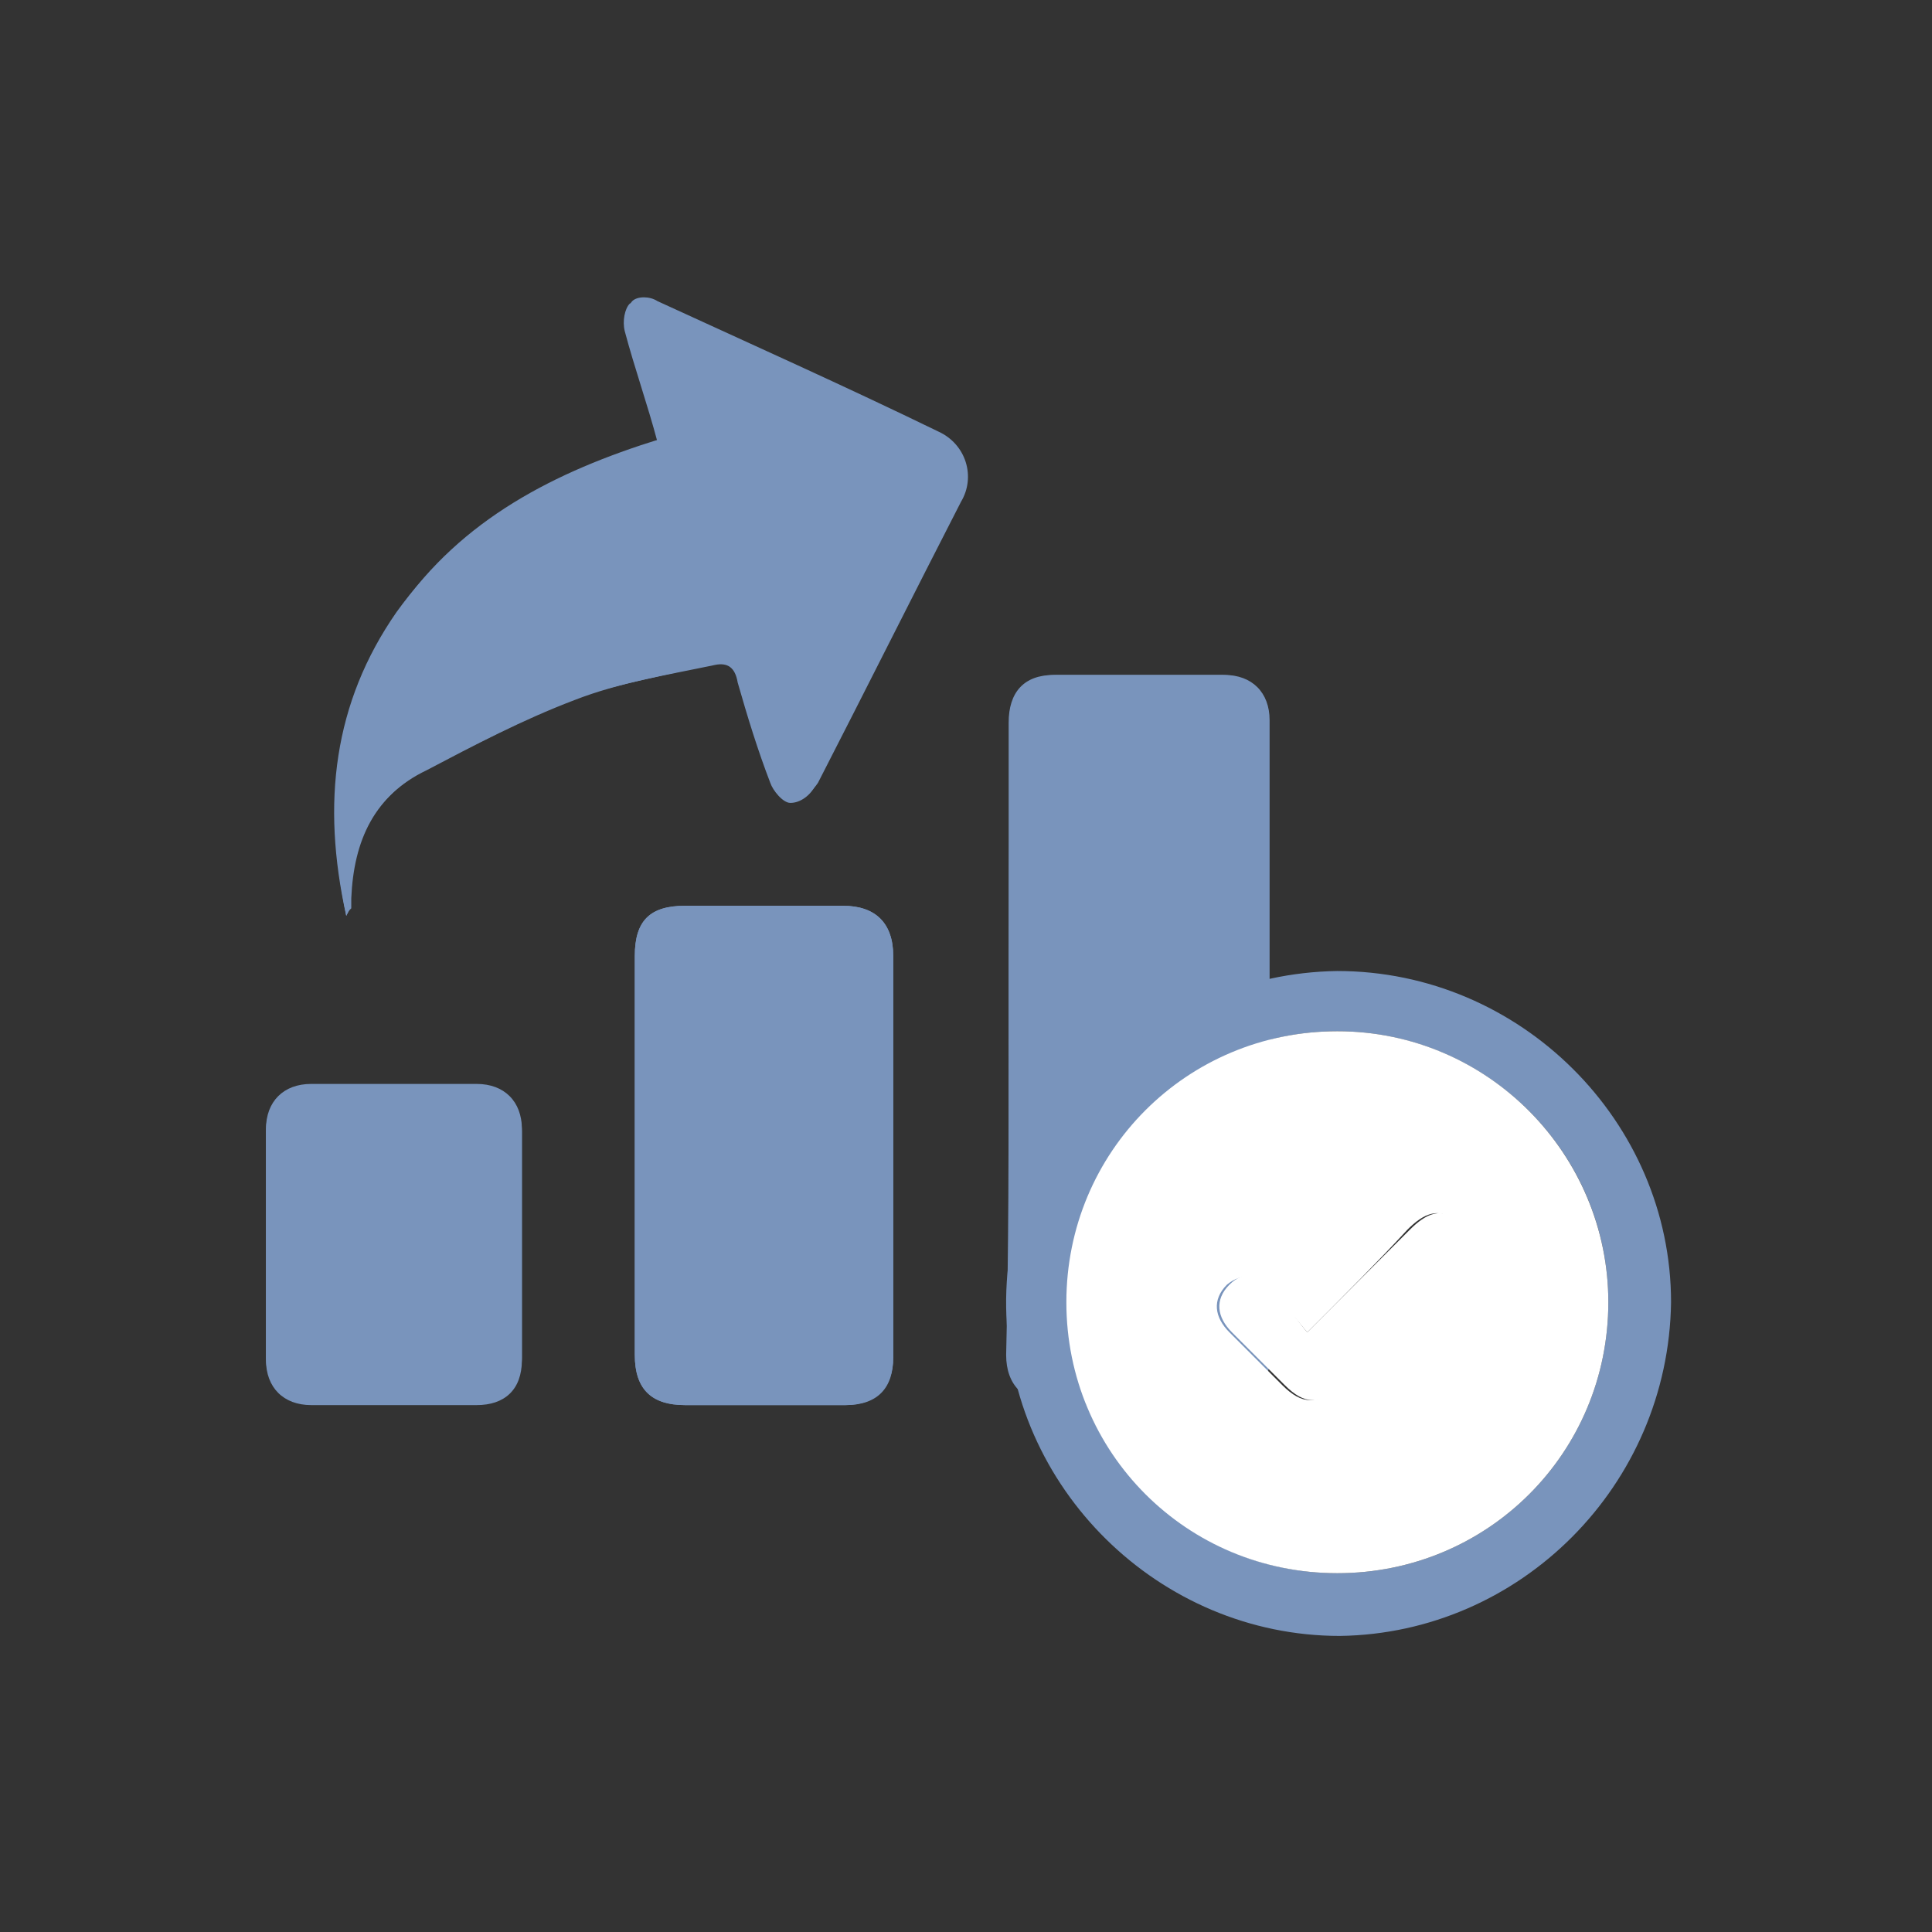 <?xml version="1.0" encoding="utf-8"?>
<!-- Generator: Adobe Illustrator 21.0.0, SVG Export Plug-In . SVG Version: 6.00 Build 0)  -->
<svg version="1.1" baseProfile="basic" xmlns="http://www.w3.org/2000/svg" xmlns:xlink="http://www.w3.org/1999/xlink" x="0px"
	 y="0px" viewBox="0 0 77 77" xml:space="preserve">
<rect x="0" y="0" width="77" height="77" fill="#333333" stroke="none"/>
<g id="map">
</g>
<g id="底" display="none">
</g>
<g id="圖層_4">
	<g>
		<g>
			<g>
				<g id="u39k47_18_">
					<g>
						<path fill="#7994BC" d="M40.2,41.4c0,4.2,0,8.4,0,12.6c0,1.2,0.7,1.9,1.9,1.9c2.2,0,4.4,0,6.7,0c1,0,1.8-0.7,1.8-1.7
							c0-8.5,0-17,0-25.5c0-1.1-0.7-1.8-1.8-1.8c-2.2,0-4.4,0-6.7,0c-1.2,0-1.8,0.7-1.8,1.9C40.2,33.1,40.2,37.2,40.2,41.4z
							 M13.8,36.5c0.1-0.2,0.1-0.2,0.1-0.2c0-0.1,0-0.3,0-0.4c0.1-2.3,1-4.2,3.1-5.2c1.9-1,3.8-2,5.9-2.8c1.8-0.7,3.7-1,5.6-1.4
							c0.5-0.1,0.8,0.1,0.9,0.7c0.4,1.4,0.8,2.7,1.3,4c0.1,0.3,0.5,0.8,0.8,0.8c0.4,0,0.8-0.3,1-0.7c1.9-3.7,3.8-7.4,5.7-11.2
							c0.5-1.1,0.1-2.3-0.9-2.8c-3.7-1.8-7.4-3.5-11.2-5.2c-0.3-0.1-0.8-0.1-1,0c-0.2,0.2-0.3,0.7-0.2,1.1c0.4,1.5,0.9,2.9,1.3,4.4
							c-4.1,1.3-7.8,3.2-10.4,6.8C13.3,28,12.8,32,13.8,36.5z M25.3,46.1c0,2.6,0,5.3,0,7.9c0,1.3,0.6,2,2,2c2.1,0,4.2,0,6.4,0
							c1.3,0,1.9-0.7,1.9-1.9c0-5.3,0-10.6,0-16c0-1.3-0.7-2-2-2c-2.1,0-4.2,0-6.3,0c-1.4,0-2,0.6-2,2
							C25.3,40.8,25.3,43.4,25.3,46.1z M20.8,49.6c0-1.5,0-3,0-4.6c0-1.1-0.7-1.8-1.8-1.8c-2.2,0-4.4,0-6.6,0
							c-1.1,0-1.8,0.7-1.8,1.8c0,3,0,6.1,0,9.1c0,1.1,0.7,1.8,1.8,1.8c2.2,0,4.4,0,6.6,0c1.1,0,1.8-0.7,1.8-1.8
							C20.8,52.6,20.8,51.1,20.8,49.6z"/>
						<path fill="#7994BC" d="M40.2,41.4c0-4.2,0-8.4,0-12.6c0-1.2,0.6-1.9,1.8-1.9c2.2,0,4.4,0,6.7,0c1.1,0,1.8,0.7,1.8,1.8
							c0,8.5,0,17,0,25.5c0,1-0.8,1.7-1.8,1.7c-2.2,0-4.4,0-6.7,0c-1.2,0-1.9-0.7-1.9-1.9C40.2,49.9,40.2,45.6,40.2,41.4z"/>
						<path fill="#7994BC" d="M13.8,36.5c-0.9-4.4-0.5-8.5,2.1-12.2c2.5-3.6,6.2-5.5,10.4-6.8c-0.5-1.5-0.9-3-1.3-4.4
							c-0.1-0.3,0-0.9,0.2-1.1c0.2-0.2,0.7-0.2,1,0c3.7,1.7,7.5,3.4,11.2,5.2c1.1,0.5,1.5,1.8,0.9,2.8c-1.9,3.7-3.8,7.5-5.7,11.2
							c-0.2,0.3-0.6,0.7-1,0.7c-0.2,0-0.6-0.5-0.8-0.8c-0.5-1.3-0.9-2.7-1.3-4c-0.2-0.5-0.4-0.8-0.9-0.7c-1.9,0.5-3.8,0.8-5.6,1.4
							c-2,0.8-3.9,1.8-5.9,2.8c-2.2,1.1-3,2.9-3.1,5.2c0,0.1,0,0.3,0,0.4C13.9,36.3,13.9,36.3,13.8,36.5z"/>
						<path fill="#7994BC" d="M25.3,46.1c0-2.7,0-5.3,0-8c0-1.4,0.6-2,2-2c2.1,0,4.2,0,6.3,0c1.3,0,2,0.7,2,2c0,5.3,0,10.6,0,16
							c0,1.2-0.7,1.9-1.9,1.9c-2.1,0-4.2,0-6.4,0c-1.3,0-2-0.6-2-2C25.3,51.4,25.3,48.7,25.3,46.1z"/>
						<path fill="#7994BC" d="M20.8,49.6c0,1.5,0,3,0,4.6c0,1.2-0.7,1.8-1.8,1.8c-2.2,0-4.4,0-6.6,0c-1.1,0-1.8-0.7-1.8-1.8
							c0-3,0-6.1,0-9.1c0-1.1,0.7-1.8,1.8-1.8c2.2,0,4.4,0,6.6,0c1.1,0,1.8,0.7,1.8,1.8C20.8,46.5,20.8,48,20.8,49.6z"/>
					</g>
				</g>
			</g>
		</g>
		<g id="PLR7yg_19_">
			<g>
				<path fill="#7994BC" d="M53.4,65.2c-7.2,0-13.2-5.9-13.3-13.1C40,44.8,46,38.8,53.3,38.7c7.3,0,13.3,6,13.3,13.2
					C66.5,59.2,60.6,65.1,53.4,65.2z M64.1,51.9c0-6-4.9-10.8-10.8-10.8c-6,0-10.8,4.9-10.8,10.8c0,6,4.9,10.8,10.8,10.8
					C59.3,62.7,64.1,57.9,64.1,51.9z"/>
				<path fill="#FFFFFF" d="M64.1,51.9c0,6-4.8,10.8-10.8,10.8c-6,0-10.8-4.8-10.8-10.8c0-6,4.8-10.8,10.8-10.8
					C59.3,41.1,64.1,46,64.1,51.9z M52.1,53.1c-0.5-0.6-1-1.2-1.4-1.7c-0.5-0.6-1.2-0.7-1.8-0.2c-0.6,0.6-0.5,1.3,0.1,1.9
					c0.7,0.7,1.4,1.4,2.1,2.1c0.8,0.8,1.4,0.8,2.2,0c1.5-1.5,3-3,4.5-4.5c0.6-0.6,1-1.2,0.3-1.9c-0.7-0.8-1.4-0.4-2,0.2
					C54.9,50.3,53.6,51.6,52.1,53.1z"/>
				<path fill="#FFFFFF" d="M52.1,53.1c1.5-1.5,2.8-2.8,4.1-4.1c0.6-0.6,1.3-1,2-0.2c0.7,0.7,0.3,1.4-0.3,1.9c-1.5,1.5-3,3-4.5,4.5
					c-0.8,0.8-1.4,0.8-2.2,0c-0.7-0.7-1.4-1.4-2.1-2.1c-0.6-0.6-0.7-1.3-0.1-1.9c0.6-0.6,1.2-0.4,1.8,0.2
					C51.2,51.9,51.6,52.5,52.1,53.1z"/>
			</g>
		</g>
	</g>
</g>
<g id="圖層_3">
</g>
</svg>

